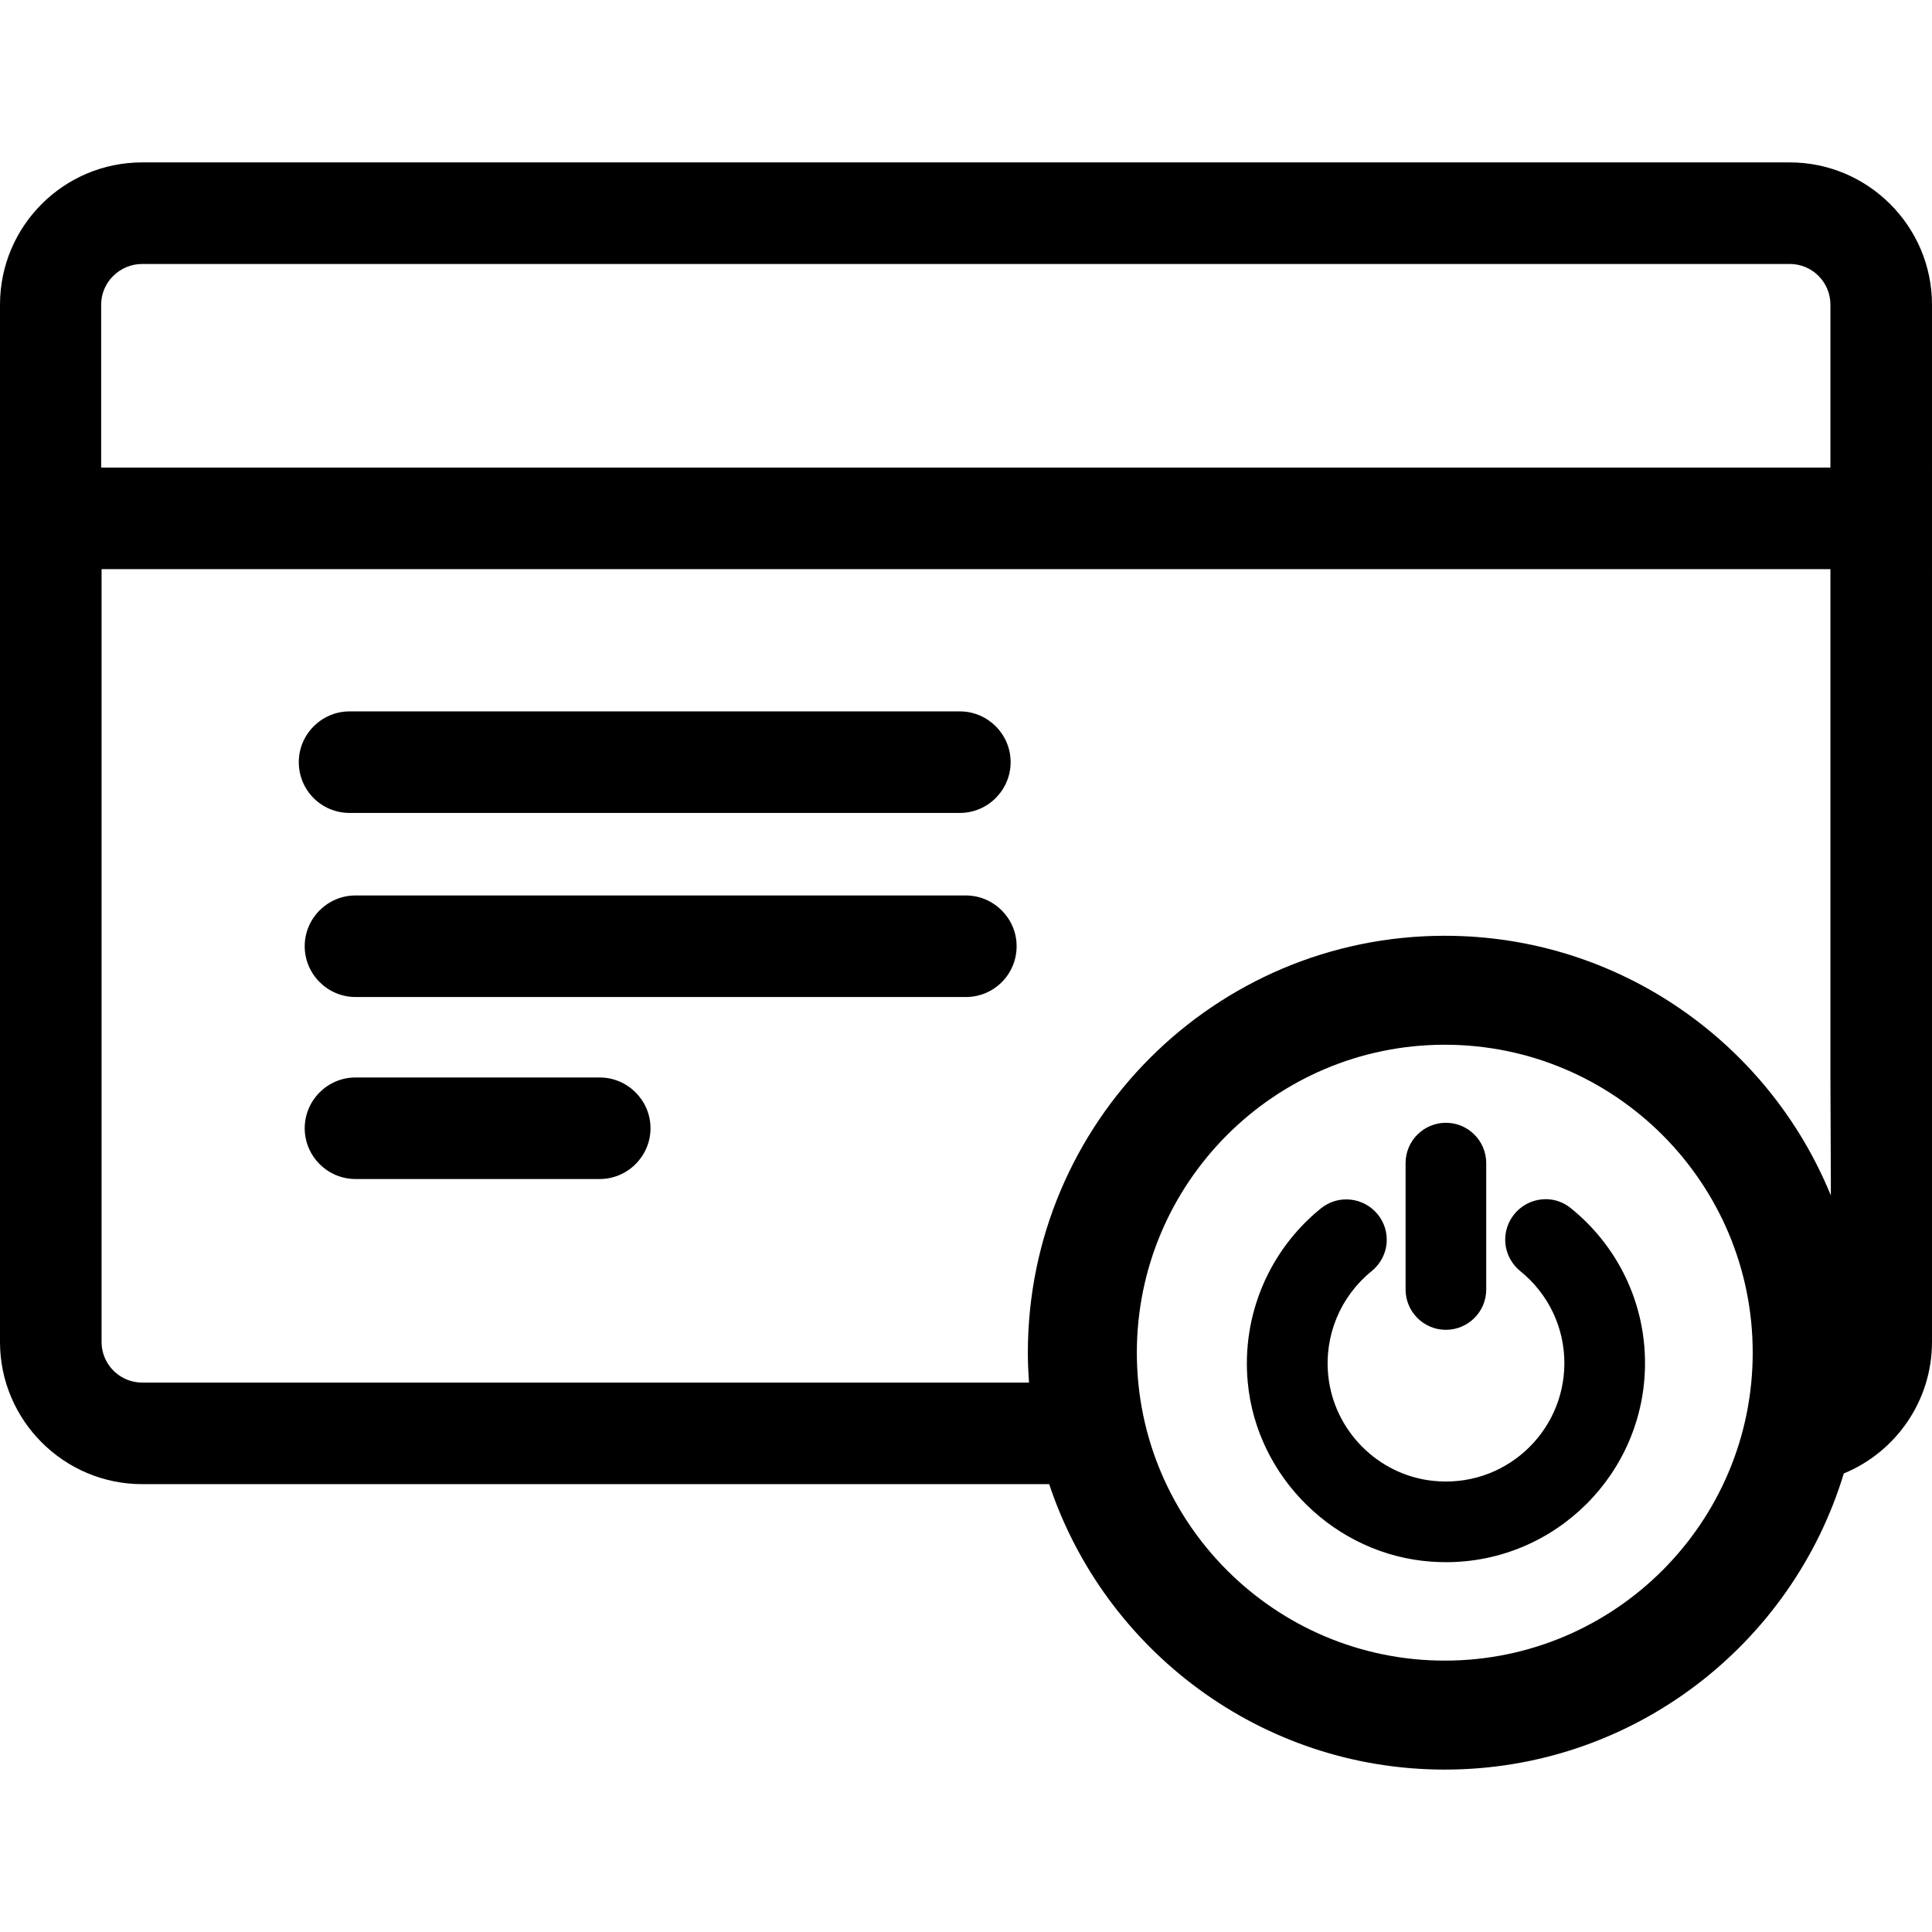 <?xml version="1.0" encoding="utf-8"?>
<!-- Generator: Adobe Illustrator 16.0.0, SVG Export Plug-In . SVG Version: 6.00 Build 0)  -->
<!DOCTYPE svg PUBLIC "-//W3C//DTD SVG 1.1//EN" "http://www.w3.org/Graphics/SVG/1.1/DTD/svg11.dtd">
<svg version="1.1" id="Layer_1" xmlns="http://www.w3.org/2000/svg" xmlns:xlink="http://www.w3.org/1999/xlink" x="0px" y="0px"
	 width="150px" height="150px" viewBox="0 0 150 150" enable-background="new 0 0 150 150" xml:space="preserve">
<g>
	<path d="M74.984,69.523H27.6c-2.169,0-3.943,1.772-3.943,3.938c0,2.175,1.774,3.947,3.943,3.947h47.385
		c2.201,0,3.945-1.772,3.945-3.947C78.93,71.295,77.152,69.523,74.984,69.523z"/>
	<path d="M46.561,83.655H27.6c-2.169,0-3.943,1.774-3.943,3.941c0,2.171,1.774,3.943,3.943,3.943h18.961
		c2.166,0,3.944-1.772,3.944-3.943C50.505,85.429,48.727,83.655,46.561,83.655z"/>
	<path d="M27.143,63.116h47.381c2.17,0,3.941-1.773,3.941-3.945c0-2.166-1.771-3.939-3.941-3.939H27.143
		c-2.17,0-3.945,1.773-3.945,3.939C23.197,61.343,24.939,63.116,27.143,63.116z"/>
	<path d="M138.96,12.609H11.038C4.928,12.609,0,17.572,0,23.652v80.539c0,6.08,4.959,11.038,11.038,11.038h70.42
		c4.282,12.866,16.42,22.162,30.714,22.162c14.601,0,26.954-9.696,30.98-22.992c4.022-1.654,6.848-5.612,6.848-10.213V23.647
		C149.997,17.57,145.037,12.609,138.96,12.609z M7.854,23.652c0-1.742,1.445-3.157,3.185-3.157H138.96
		c1.741,0,3.153,1.414,3.153,3.156v12.651H7.854V23.652z M11.038,107.342c-0.218,0-0.429-0.022-0.634-0.064
		c-1.438-0.295-2.518-1.568-2.518-3.091V44.189h134.227v39.46l0.033,7.887v1.279c-4.824-11.818-16.432-20.162-29.975-20.162
		c-17.861,0-32.369,14.508-32.369,32.369c0,0.781,0.037,1.553,0.092,2.32H11.038z M112.172,128.93
		c-13.192,0-23.908-10.717-23.908-23.908c0-13.192,10.716-23.909,23.908-23.909c13.191,0,23.908,10.717,23.908,23.909
		C136.08,118.213,125.363,128.93,112.172,128.93z"/>
</g>
<g>
	<path d="M112.259,103.247c1.727,0,3.131-1.404,3.131-3.131v-9.813c0-1.726-1.404-3.13-3.131-3.13c-1.726,0-3.13,1.404-3.13,3.13
		v9.813C109.129,101.843,110.533,103.247,112.259,103.247z"/>
	<path d="M121.944,93.791c-0.561-0.449-1.229-0.687-1.934-0.687c-1.734,0-3.146,1.411-3.146,3.145c0,0.95,0.435,1.845,1.188,2.454
		c2.165,1.759,3.406,4.357,3.406,7.13c-0.001,5.418-4.698,9.752-10.25,9.134c-4.246-0.474-7.646-3.906-8.082-8.163
		c-0.321-3.1,0.931-6.126,3.343-8.092c0.762-0.615,1.198-1.513,1.198-2.463c0-1.725-1.411-3.128-3.145-3.128
		c-0.726,0-1.413,0.247-1.987,0.714c-4.025,3.271-6.142,8.308-5.661,13.474c0.689,7.422,6.819,13.413,14.257,13.937
		c0.383,0.027,0.762,0.041,1.139,0.041c8.519,0,15.449-6.932,15.449-15.453C127.72,101.141,125.615,96.752,121.944,93.791z"/>
</g>
</svg>
